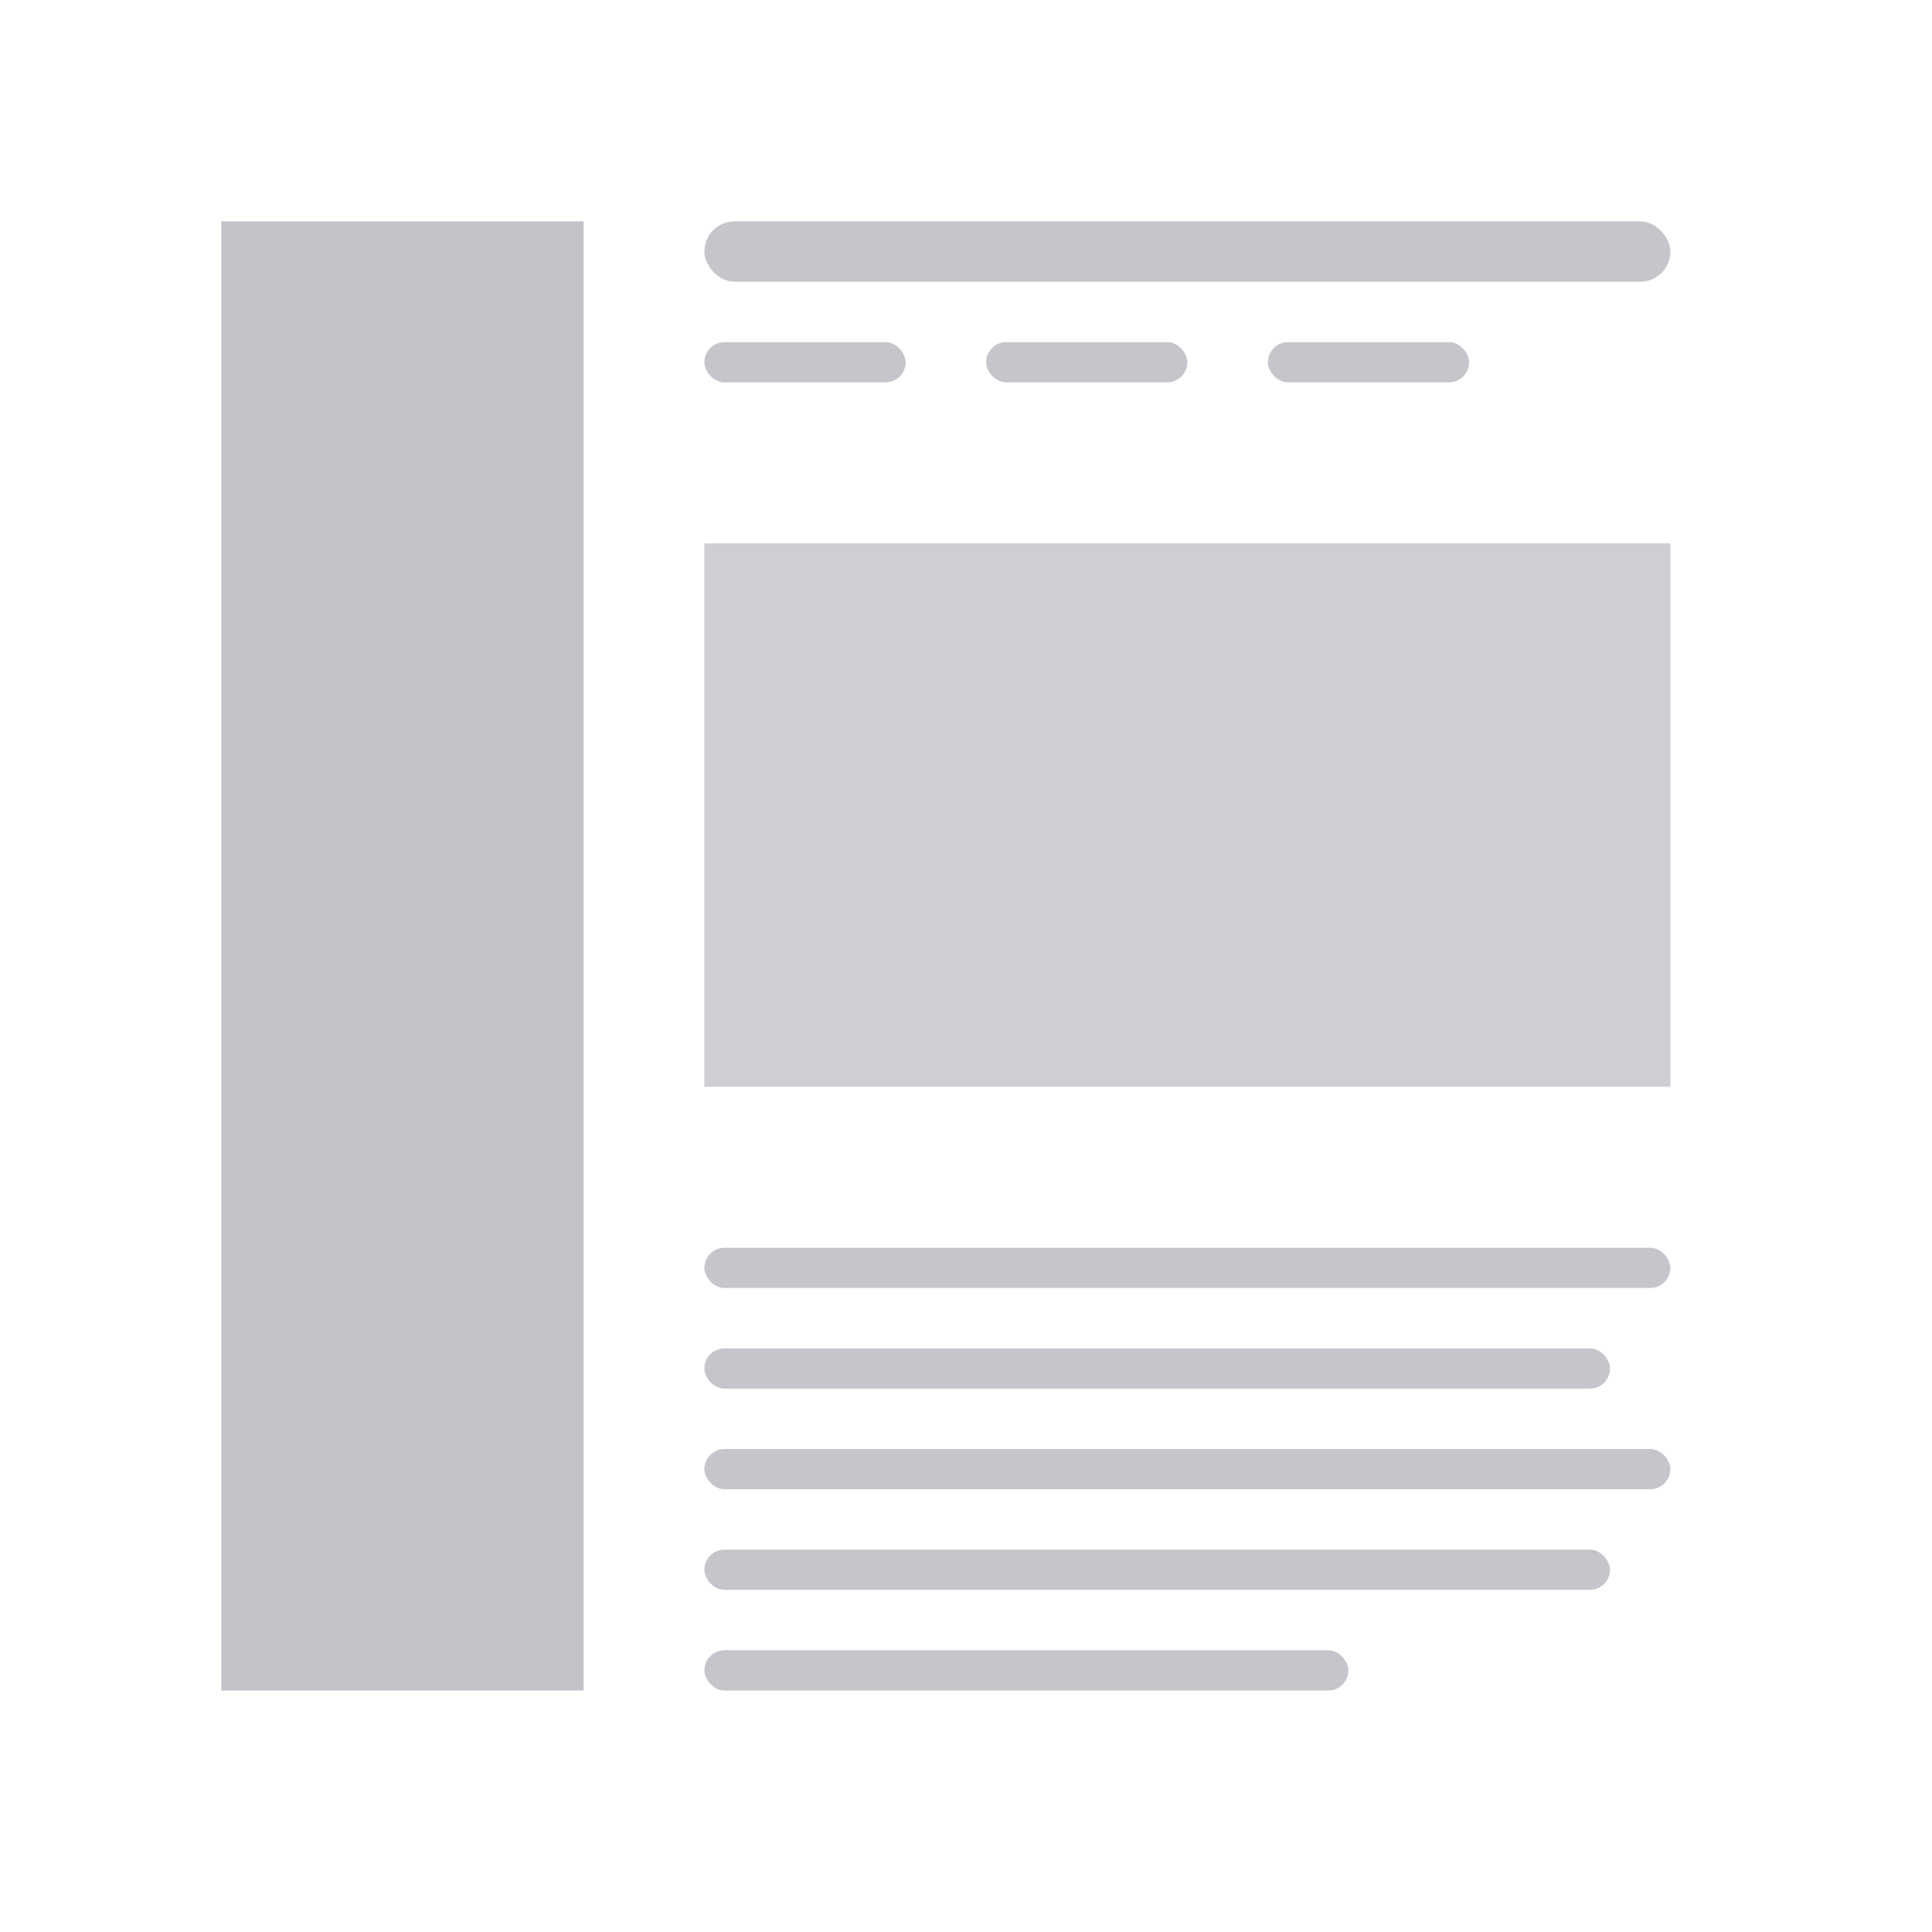 <svg xmlns="http://www.w3.org/2000/svg" width="96" height="96" viewBox="0 0 96 96">
  <g id="left" transform="translate(-528 -340)">
    <rect id="Rectangle_1" data-name="Rectangle 1" width="96" height="96" transform="translate(528 340)" fill="#fff"/>
    <g id="Group_13" data-name="Group 13" transform="translate(8 -3)" opacity="0.8">
      <rect id="Rectangle_27" data-name="Rectangle 27" width="48" height="3" rx="1.5" transform="translate(555 354)" fill="#b7b8be"/>
      <rect id="Rectangle_28" data-name="Rectangle 28" width="10" height="2" rx="1" transform="translate(555 360)" fill="#b7b8be"/>
      <rect id="Rectangle_28-2" data-name="Rectangle 28" width="10" height="2" rx="1" transform="translate(569 360)" fill="#b7b8be"/>
      <rect id="Rectangle_28-3" data-name="Rectangle 28" width="10" height="2" rx="1" transform="translate(583 360)" fill="#b7b8be"/>
    </g>
    <path id="Path_8" data-name="Path 8" d="M0,0H48V27H0Z" transform="translate(563 367)" fill="#c2c3c9" opacity="0.8"/>
    <g id="Group_14" data-name="Group 14" opacity="0.8">
      <rect id="Rectangle_31" data-name="Rectangle 31" width="48" height="2" rx="1" transform="translate(563 402)" fill="#b7b8be"/>
      <rect id="Rectangle_32" data-name="Rectangle 32" width="45" height="2" rx="1" transform="translate(563 407)" fill="#b7b8be"/>
      <rect id="Rectangle_33" data-name="Rectangle 33" width="48" height="2" rx="1" transform="translate(563 412)" fill="#b7b8be"/>
      <rect id="Rectangle_34" data-name="Rectangle 34" width="45" height="2" rx="1" transform="translate(563 417)" fill="#b7b8be"/>
      <rect id="Rectangle_35" data-name="Rectangle 35" width="32" height="2" rx="1" transform="translate(563 422)" fill="#b7b8be"/>
    </g>
    <rect id="Rectangle_2" data-name="Rectangle 2" width="18" height="73" transform="translate(539 351)" fill="#c2c3c9"/>
  </g>
</svg>

